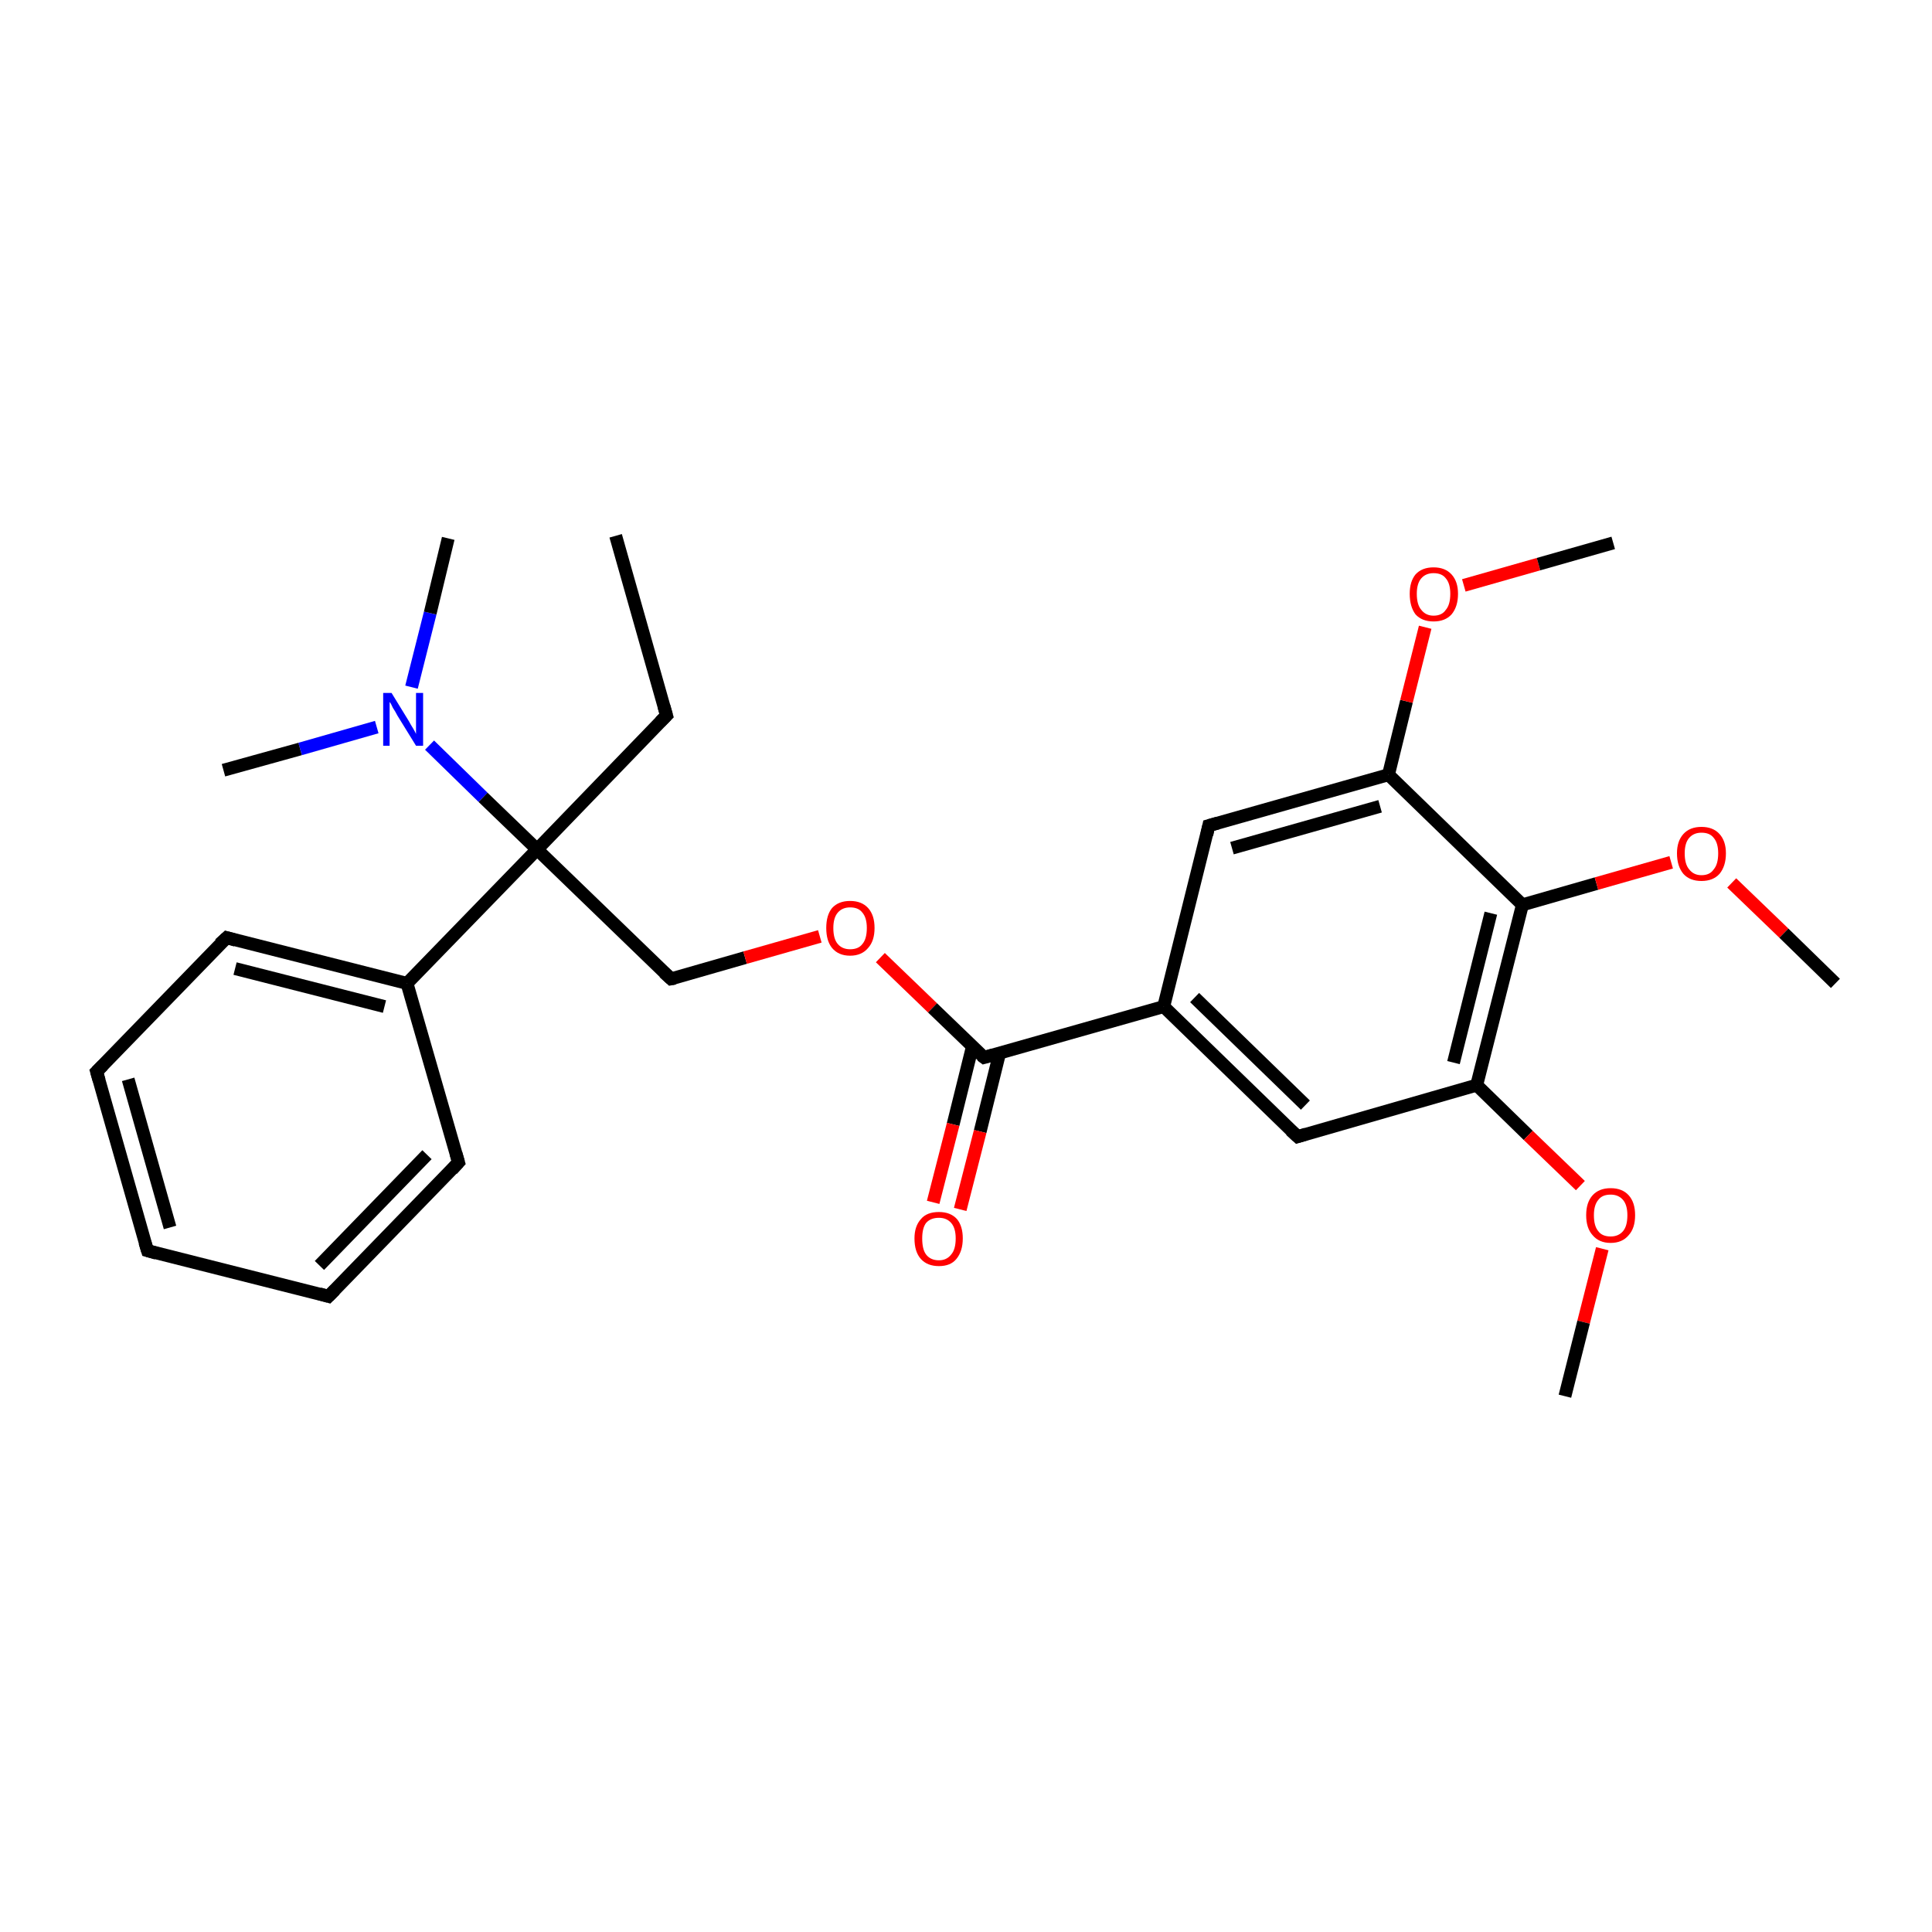 <?xml version='1.0' encoding='iso-8859-1'?>
<svg version='1.1' baseProfile='full'
              xmlns='http://www.w3.org/2000/svg'
                      xmlns:rdkit='http://www.rdkit.org/xml'
                      xmlns:xlink='http://www.w3.org/1999/xlink'
                  xml:space='preserve'
width='300px' height='300px' viewBox='0 0 300 300'>
<!-- END OF HEADER -->
<rect style='opacity:1.0;fill:#FFFFFF;stroke:none' width='300.0' height='300.0' x='0.0' y='0.0'> </rect>
<path class='bond-0 atom-0 atom-1' d='M 95.6,83.2 L 103.5,111.1' style='fill:none;fill-rule:evenodd;stroke:#000000;stroke-width:2.0px;stroke-linecap:butt;stroke-linejoin:miter;stroke-opacity:1' />
<path class='bond-1 atom-1 atom-2' d='M 103.5,111.1 L 83.4,131.9' style='fill:none;fill-rule:evenodd;stroke:#000000;stroke-width:2.0px;stroke-linecap:butt;stroke-linejoin:miter;stroke-opacity:1' />
<path class='bond-2 atom-2 atom-3' d='M 83.4,131.9 L 104.2,152.0' style='fill:none;fill-rule:evenodd;stroke:#000000;stroke-width:2.0px;stroke-linecap:butt;stroke-linejoin:miter;stroke-opacity:1' />
<path class='bond-3 atom-3 atom-4' d='M 104.2,152.0 L 115.7,148.7' style='fill:none;fill-rule:evenodd;stroke:#000000;stroke-width:2.0px;stroke-linecap:butt;stroke-linejoin:miter;stroke-opacity:1' />
<path class='bond-3 atom-3 atom-4' d='M 115.7,148.7 L 127.3,145.4' style='fill:none;fill-rule:evenodd;stroke:#FF0000;stroke-width:2.0px;stroke-linecap:butt;stroke-linejoin:miter;stroke-opacity:1' />
<path class='bond-4 atom-4 atom-5' d='M 136.7,148.7 L 144.8,156.5' style='fill:none;fill-rule:evenodd;stroke:#FF0000;stroke-width:2.0px;stroke-linecap:butt;stroke-linejoin:miter;stroke-opacity:1' />
<path class='bond-4 atom-4 atom-5' d='M 144.8,156.5 L 152.8,164.2' style='fill:none;fill-rule:evenodd;stroke:#000000;stroke-width:2.0px;stroke-linecap:butt;stroke-linejoin:miter;stroke-opacity:1' />
<path class='bond-5 atom-5 atom-6' d='M 151.0,162.5 L 148.0,174.6' style='fill:none;fill-rule:evenodd;stroke:#000000;stroke-width:2.0px;stroke-linecap:butt;stroke-linejoin:miter;stroke-opacity:1' />
<path class='bond-5 atom-5 atom-6' d='M 148.0,174.6 L 144.9,186.7' style='fill:none;fill-rule:evenodd;stroke:#FF0000;stroke-width:2.0px;stroke-linecap:butt;stroke-linejoin:miter;stroke-opacity:1' />
<path class='bond-5 atom-5 atom-6' d='M 155.2,163.6 L 152.2,175.7' style='fill:none;fill-rule:evenodd;stroke:#000000;stroke-width:2.0px;stroke-linecap:butt;stroke-linejoin:miter;stroke-opacity:1' />
<path class='bond-5 atom-5 atom-6' d='M 152.2,175.7 L 149.1,187.8' style='fill:none;fill-rule:evenodd;stroke:#FF0000;stroke-width:2.0px;stroke-linecap:butt;stroke-linejoin:miter;stroke-opacity:1' />
<path class='bond-6 atom-5 atom-7' d='M 152.8,164.2 L 180.7,156.3' style='fill:none;fill-rule:evenodd;stroke:#000000;stroke-width:2.0px;stroke-linecap:butt;stroke-linejoin:miter;stroke-opacity:1' />
<path class='bond-7 atom-7 atom-8' d='M 180.7,156.3 L 201.5,176.5' style='fill:none;fill-rule:evenodd;stroke:#000000;stroke-width:2.0px;stroke-linecap:butt;stroke-linejoin:miter;stroke-opacity:1' />
<path class='bond-7 atom-7 atom-8' d='M 185.5,154.9 L 202.7,171.6' style='fill:none;fill-rule:evenodd;stroke:#000000;stroke-width:2.0px;stroke-linecap:butt;stroke-linejoin:miter;stroke-opacity:1' />
<path class='bond-8 atom-8 atom-9' d='M 201.5,176.5 L 229.3,168.5' style='fill:none;fill-rule:evenodd;stroke:#000000;stroke-width:2.0px;stroke-linecap:butt;stroke-linejoin:miter;stroke-opacity:1' />
<path class='bond-9 atom-9 atom-10' d='M 229.3,168.5 L 237.3,176.3' style='fill:none;fill-rule:evenodd;stroke:#000000;stroke-width:2.0px;stroke-linecap:butt;stroke-linejoin:miter;stroke-opacity:1' />
<path class='bond-9 atom-9 atom-10' d='M 237.3,176.3 L 245.4,184.1' style='fill:none;fill-rule:evenodd;stroke:#FF0000;stroke-width:2.0px;stroke-linecap:butt;stroke-linejoin:miter;stroke-opacity:1' />
<path class='bond-10 atom-10 atom-11' d='M 248.8,193.9 L 245.9,205.3' style='fill:none;fill-rule:evenodd;stroke:#FF0000;stroke-width:2.0px;stroke-linecap:butt;stroke-linejoin:miter;stroke-opacity:1' />
<path class='bond-10 atom-10 atom-11' d='M 245.9,205.3 L 243.0,216.8' style='fill:none;fill-rule:evenodd;stroke:#000000;stroke-width:2.0px;stroke-linecap:butt;stroke-linejoin:miter;stroke-opacity:1' />
<path class='bond-11 atom-9 atom-12' d='M 229.3,168.5 L 236.4,140.5' style='fill:none;fill-rule:evenodd;stroke:#000000;stroke-width:2.0px;stroke-linecap:butt;stroke-linejoin:miter;stroke-opacity:1' />
<path class='bond-11 atom-9 atom-12' d='M 225.7,165.0 L 231.5,141.8' style='fill:none;fill-rule:evenodd;stroke:#000000;stroke-width:2.0px;stroke-linecap:butt;stroke-linejoin:miter;stroke-opacity:1' />
<path class='bond-12 atom-12 atom-13' d='M 236.4,140.5 L 247.9,137.2' style='fill:none;fill-rule:evenodd;stroke:#000000;stroke-width:2.0px;stroke-linecap:butt;stroke-linejoin:miter;stroke-opacity:1' />
<path class='bond-12 atom-12 atom-13' d='M 247.9,137.2 L 259.5,133.9' style='fill:none;fill-rule:evenodd;stroke:#FF0000;stroke-width:2.0px;stroke-linecap:butt;stroke-linejoin:miter;stroke-opacity:1' />
<path class='bond-13 atom-13 atom-14' d='M 268.9,137.1 L 277.0,144.9' style='fill:none;fill-rule:evenodd;stroke:#FF0000;stroke-width:2.0px;stroke-linecap:butt;stroke-linejoin:miter;stroke-opacity:1' />
<path class='bond-13 atom-13 atom-14' d='M 277.0,144.9 L 285.0,152.7' style='fill:none;fill-rule:evenodd;stroke:#000000;stroke-width:2.0px;stroke-linecap:butt;stroke-linejoin:miter;stroke-opacity:1' />
<path class='bond-14 atom-12 atom-15' d='M 236.4,140.5 L 215.6,120.3' style='fill:none;fill-rule:evenodd;stroke:#000000;stroke-width:2.0px;stroke-linecap:butt;stroke-linejoin:miter;stroke-opacity:1' />
<path class='bond-15 atom-15 atom-16' d='M 215.6,120.3 L 218.4,108.9' style='fill:none;fill-rule:evenodd;stroke:#000000;stroke-width:2.0px;stroke-linecap:butt;stroke-linejoin:miter;stroke-opacity:1' />
<path class='bond-15 atom-15 atom-16' d='M 218.4,108.9 L 221.3,97.4' style='fill:none;fill-rule:evenodd;stroke:#FF0000;stroke-width:2.0px;stroke-linecap:butt;stroke-linejoin:miter;stroke-opacity:1' />
<path class='bond-16 atom-16 atom-17' d='M 227.3,90.9 L 238.9,87.6' style='fill:none;fill-rule:evenodd;stroke:#FF0000;stroke-width:2.0px;stroke-linecap:butt;stroke-linejoin:miter;stroke-opacity:1' />
<path class='bond-16 atom-16 atom-17' d='M 238.9,87.6 L 250.5,84.3' style='fill:none;fill-rule:evenodd;stroke:#000000;stroke-width:2.0px;stroke-linecap:butt;stroke-linejoin:miter;stroke-opacity:1' />
<path class='bond-17 atom-15 atom-18' d='M 215.6,120.3 L 187.7,128.2' style='fill:none;fill-rule:evenodd;stroke:#000000;stroke-width:2.0px;stroke-linecap:butt;stroke-linejoin:miter;stroke-opacity:1' />
<path class='bond-17 atom-15 atom-18' d='M 214.3,125.2 L 191.3,131.7' style='fill:none;fill-rule:evenodd;stroke:#000000;stroke-width:2.0px;stroke-linecap:butt;stroke-linejoin:miter;stroke-opacity:1' />
<path class='bond-18 atom-2 atom-19' d='M 83.4,131.9 L 63.2,152.7' style='fill:none;fill-rule:evenodd;stroke:#000000;stroke-width:2.0px;stroke-linecap:butt;stroke-linejoin:miter;stroke-opacity:1' />
<path class='bond-19 atom-19 atom-20' d='M 63.2,152.7 L 35.2,145.6' style='fill:none;fill-rule:evenodd;stroke:#000000;stroke-width:2.0px;stroke-linecap:butt;stroke-linejoin:miter;stroke-opacity:1' />
<path class='bond-19 atom-19 atom-20' d='M 59.7,156.3 L 36.5,150.4' style='fill:none;fill-rule:evenodd;stroke:#000000;stroke-width:2.0px;stroke-linecap:butt;stroke-linejoin:miter;stroke-opacity:1' />
<path class='bond-20 atom-20 atom-21' d='M 35.2,145.6 L 15.0,166.4' style='fill:none;fill-rule:evenodd;stroke:#000000;stroke-width:2.0px;stroke-linecap:butt;stroke-linejoin:miter;stroke-opacity:1' />
<path class='bond-21 atom-21 atom-22' d='M 15.0,166.4 L 22.9,194.2' style='fill:none;fill-rule:evenodd;stroke:#000000;stroke-width:2.0px;stroke-linecap:butt;stroke-linejoin:miter;stroke-opacity:1' />
<path class='bond-21 atom-21 atom-22' d='M 19.9,167.6 L 26.4,190.6' style='fill:none;fill-rule:evenodd;stroke:#000000;stroke-width:2.0px;stroke-linecap:butt;stroke-linejoin:miter;stroke-opacity:1' />
<path class='bond-22 atom-22 atom-23' d='M 22.9,194.2 L 51.0,201.3' style='fill:none;fill-rule:evenodd;stroke:#000000;stroke-width:2.0px;stroke-linecap:butt;stroke-linejoin:miter;stroke-opacity:1' />
<path class='bond-23 atom-23 atom-24' d='M 51.0,201.3 L 71.2,180.5' style='fill:none;fill-rule:evenodd;stroke:#000000;stroke-width:2.0px;stroke-linecap:butt;stroke-linejoin:miter;stroke-opacity:1' />
<path class='bond-23 atom-23 atom-24' d='M 49.6,196.5 L 66.3,179.3' style='fill:none;fill-rule:evenodd;stroke:#000000;stroke-width:2.0px;stroke-linecap:butt;stroke-linejoin:miter;stroke-opacity:1' />
<path class='bond-24 atom-2 atom-25' d='M 83.4,131.9 L 75.0,123.8' style='fill:none;fill-rule:evenodd;stroke:#000000;stroke-width:2.0px;stroke-linecap:butt;stroke-linejoin:miter;stroke-opacity:1' />
<path class='bond-24 atom-2 atom-25' d='M 75.0,123.8 L 66.7,115.7' style='fill:none;fill-rule:evenodd;stroke:#0000FF;stroke-width:2.0px;stroke-linecap:butt;stroke-linejoin:miter;stroke-opacity:1' />
<path class='bond-25 atom-25 atom-26' d='M 63.9,106.7 L 66.8,95.2' style='fill:none;fill-rule:evenodd;stroke:#0000FF;stroke-width:2.0px;stroke-linecap:butt;stroke-linejoin:miter;stroke-opacity:1' />
<path class='bond-25 atom-25 atom-26' d='M 66.8,95.2 L 69.6,83.6' style='fill:none;fill-rule:evenodd;stroke:#000000;stroke-width:2.0px;stroke-linecap:butt;stroke-linejoin:miter;stroke-opacity:1' />
<path class='bond-26 atom-25 atom-27' d='M 58.5,112.9 L 46.6,116.3' style='fill:none;fill-rule:evenodd;stroke:#0000FF;stroke-width:2.0px;stroke-linecap:butt;stroke-linejoin:miter;stroke-opacity:1' />
<path class='bond-26 atom-25 atom-27' d='M 46.6,116.3 L 34.7,119.6' style='fill:none;fill-rule:evenodd;stroke:#000000;stroke-width:2.0px;stroke-linecap:butt;stroke-linejoin:miter;stroke-opacity:1' />
<path class='bond-27 atom-18 atom-7' d='M 187.7,128.2 L 180.7,156.3' style='fill:none;fill-rule:evenodd;stroke:#000000;stroke-width:2.0px;stroke-linecap:butt;stroke-linejoin:miter;stroke-opacity:1' />
<path class='bond-28 atom-24 atom-19' d='M 71.2,180.5 L 63.2,152.7' style='fill:none;fill-rule:evenodd;stroke:#000000;stroke-width:2.0px;stroke-linecap:butt;stroke-linejoin:miter;stroke-opacity:1' />
<path d='M 103.1,109.7 L 103.5,111.1 L 102.5,112.1' style='fill:none;stroke:#000000;stroke-width:2.0px;stroke-linecap:butt;stroke-linejoin:miter;stroke-miterlimit:10;stroke-opacity:1;' />
<path d='M 103.1,151.0 L 104.2,152.0 L 104.8,151.9' style='fill:none;stroke:#000000;stroke-width:2.0px;stroke-linecap:butt;stroke-linejoin:miter;stroke-miterlimit:10;stroke-opacity:1;' />
<path d='M 152.4,163.9 L 152.8,164.2 L 154.2,163.8' style='fill:none;stroke:#000000;stroke-width:2.0px;stroke-linecap:butt;stroke-linejoin:miter;stroke-miterlimit:10;stroke-opacity:1;' />
<path d='M 200.4,175.5 L 201.5,176.5 L 202.8,176.1' style='fill:none;stroke:#000000;stroke-width:2.0px;stroke-linecap:butt;stroke-linejoin:miter;stroke-miterlimit:10;stroke-opacity:1;' />
<path d='M 189.1,127.8 L 187.7,128.2 L 187.4,129.6' style='fill:none;stroke:#000000;stroke-width:2.0px;stroke-linecap:butt;stroke-linejoin:miter;stroke-miterlimit:10;stroke-opacity:1;' />
<path d='M 36.6,146.0 L 35.2,145.6 L 34.1,146.6' style='fill:none;stroke:#000000;stroke-width:2.0px;stroke-linecap:butt;stroke-linejoin:miter;stroke-miterlimit:10;stroke-opacity:1;' />
<path d='M 16.0,165.4 L 15.0,166.4 L 15.4,167.8' style='fill:none;stroke:#000000;stroke-width:2.0px;stroke-linecap:butt;stroke-linejoin:miter;stroke-miterlimit:10;stroke-opacity:1;' />
<path d='M 22.5,192.9 L 22.9,194.2 L 24.3,194.6' style='fill:none;stroke:#000000;stroke-width:2.0px;stroke-linecap:butt;stroke-linejoin:miter;stroke-miterlimit:10;stroke-opacity:1;' />
<path d='M 49.6,200.9 L 51.0,201.3 L 52.0,200.3' style='fill:none;stroke:#000000;stroke-width:2.0px;stroke-linecap:butt;stroke-linejoin:miter;stroke-miterlimit:10;stroke-opacity:1;' />
<path d='M 70.2,181.6 L 71.2,180.5 L 70.8,179.1' style='fill:none;stroke:#000000;stroke-width:2.0px;stroke-linecap:butt;stroke-linejoin:miter;stroke-miterlimit:10;stroke-opacity:1;' />
<path class='atom-4' d='M 128.3 144.1
Q 128.3 142.1, 129.2 141.0
Q 130.2 139.9, 132.0 139.9
Q 133.8 139.9, 134.8 141.0
Q 135.8 142.1, 135.8 144.1
Q 135.8 146.1, 134.8 147.2
Q 133.8 148.4, 132.0 148.4
Q 130.2 148.4, 129.2 147.2
Q 128.3 146.1, 128.3 144.1
M 132.0 147.4
Q 133.3 147.4, 133.9 146.6
Q 134.6 145.8, 134.6 144.1
Q 134.6 142.5, 133.9 141.7
Q 133.3 140.9, 132.0 140.9
Q 130.8 140.9, 130.1 141.7
Q 129.4 142.5, 129.4 144.1
Q 129.4 145.8, 130.1 146.6
Q 130.8 147.4, 132.0 147.4
' fill='#FF0000'/>
<path class='atom-6' d='M 142.0 192.3
Q 142.0 190.4, 143.0 189.3
Q 143.9 188.2, 145.8 188.2
Q 147.6 188.2, 148.6 189.3
Q 149.5 190.4, 149.5 192.3
Q 149.5 194.3, 148.5 195.5
Q 147.6 196.6, 145.8 196.6
Q 144.0 196.6, 143.0 195.5
Q 142.0 194.4, 142.0 192.3
M 145.8 195.7
Q 147.0 195.7, 147.7 194.8
Q 148.4 194.0, 148.4 192.3
Q 148.4 190.7, 147.7 189.9
Q 147.0 189.1, 145.8 189.1
Q 144.5 189.1, 143.8 189.9
Q 143.2 190.7, 143.2 192.3
Q 143.2 194.0, 143.8 194.8
Q 144.5 195.7, 145.8 195.7
' fill='#FF0000'/>
<path class='atom-10' d='M 246.3 188.7
Q 246.3 186.7, 247.3 185.6
Q 248.3 184.5, 250.1 184.5
Q 251.9 184.5, 252.9 185.6
Q 253.9 186.7, 253.9 188.7
Q 253.9 190.7, 252.9 191.8
Q 251.9 193.0, 250.1 193.0
Q 248.3 193.0, 247.3 191.8
Q 246.3 190.7, 246.3 188.7
M 250.1 192.0
Q 251.3 192.0, 252.0 191.2
Q 252.7 190.4, 252.7 188.7
Q 252.7 187.1, 252.0 186.3
Q 251.3 185.5, 250.1 185.5
Q 248.8 185.5, 248.2 186.3
Q 247.5 187.1, 247.5 188.7
Q 247.5 190.4, 248.2 191.2
Q 248.8 192.0, 250.1 192.0
' fill='#FF0000'/>
<path class='atom-13' d='M 260.4 132.5
Q 260.4 130.6, 261.4 129.5
Q 262.4 128.4, 264.2 128.4
Q 266.0 128.4, 267.0 129.5
Q 268.0 130.6, 268.0 132.5
Q 268.0 134.5, 267.0 135.7
Q 266.0 136.8, 264.2 136.8
Q 262.4 136.8, 261.4 135.7
Q 260.4 134.5, 260.4 132.5
M 264.2 135.9
Q 265.5 135.9, 266.1 135.0
Q 266.8 134.2, 266.8 132.5
Q 266.8 130.9, 266.1 130.1
Q 265.5 129.3, 264.2 129.3
Q 263.0 129.3, 262.3 130.1
Q 261.6 130.9, 261.6 132.5
Q 261.6 134.2, 262.3 135.0
Q 263.0 135.9, 264.2 135.9
' fill='#FF0000'/>
<path class='atom-16' d='M 218.9 92.2
Q 218.9 90.3, 219.8 89.2
Q 220.8 88.1, 222.6 88.1
Q 224.4 88.1, 225.4 89.2
Q 226.4 90.3, 226.4 92.2
Q 226.4 94.2, 225.4 95.4
Q 224.4 96.5, 222.6 96.5
Q 220.8 96.5, 219.8 95.4
Q 218.9 94.2, 218.9 92.2
M 222.6 95.6
Q 223.9 95.6, 224.5 94.7
Q 225.2 93.9, 225.2 92.2
Q 225.2 90.6, 224.5 89.8
Q 223.9 89.0, 222.6 89.0
Q 221.4 89.0, 220.7 89.8
Q 220.0 90.6, 220.0 92.2
Q 220.0 93.9, 220.7 94.7
Q 221.4 95.6, 222.6 95.6
' fill='#FF0000'/>
<path class='atom-25' d='M 60.8 107.6
L 63.5 112.0
Q 63.7 112.4, 64.2 113.2
Q 64.6 113.9, 64.6 114.0
L 64.6 107.6
L 65.7 107.6
L 65.7 115.8
L 64.6 115.8
L 61.7 111.1
Q 61.4 110.5, 61.0 109.9
Q 60.7 109.2, 60.5 109.0
L 60.5 115.8
L 59.5 115.8
L 59.5 107.6
L 60.8 107.6
' fill='#0000FF'/>
</svg>
